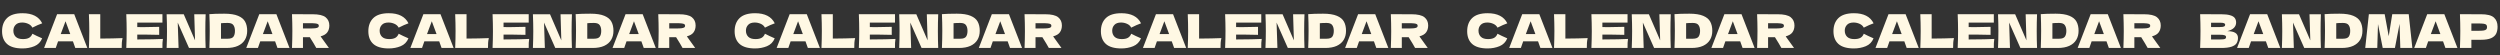 <svg width="1720" height="38" viewBox="0 0 1720 38" fill="none" xmlns="http://www.w3.org/2000/svg">
<rect x="0" y="0" width="1720" height="38" fill="#333333" stroke="none"/>
<path d="M15.501 33.32C10.679 33.32 7.127 32.296 4.845 30.248C2.562 28.2 1.421 25.277 1.421 21.48C1.421 17.661 2.562 14.643 4.845 12.424C7.127 10.205 10.679 9.096 15.501 9.096C22.242 9.096 26.754 11.411 29.037 16.04C27.117 16.701 24.866 17.693 22.285 19.016C21.666 17.821 20.685 16.936 19.341 16.36C18.018 15.784 16.663 15.496 15.277 15.496C13.229 15.496 11.703 16.04 10.701 17.128C9.698 18.195 9.197 19.517 9.197 21.096C9.197 22.803 9.73 24.2 10.797 25.288C11.885 26.355 13.538 26.888 15.757 26.888C17.527 26.888 18.935 26.6 19.981 26.024C21.026 25.427 21.794 24.488 22.285 23.208C24.034 24.147 26.274 25.203 29.005 26.376C27.938 28.957 26.157 30.76 23.661 31.784C21.165 32.808 18.445 33.32 15.501 33.32ZM51.8 33C51.395 31.784 50.851 30.259 50.168 28.424H39.96L38.36 33H30.328L39.288 9.768H51.064L60.088 33H51.8ZM48.344 23.432C47.533 21.192 46.702 18.952 45.848 16.712L45.08 14.632C44.334 16.573 43.235 19.507 41.784 23.432H48.344ZM68.979 26.536C75.165 26.493 80.285 26.387 84.339 26.216C84.061 27.304 83.891 28.349 83.827 29.352C83.763 30.355 83.731 31.571 83.731 33H61.171C61.341 28.861 61.427 24.989 61.427 21.384C61.427 17.779 61.341 13.907 61.171 9.768H68.979V26.536ZM94.441 27.144C102.548 27.101 108.425 26.984 112.073 26.792C111.924 27.667 111.828 28.573 111.785 29.512C111.764 30.429 111.753 31.592 111.753 33H86.889C87.06 28.861 87.145 24.989 87.145 21.384C87.145 17.779 87.06 13.907 86.889 9.768H111.753V15.56H94.441V18.632C95.465 18.653 96.98 18.664 98.985 18.664C102.377 18.664 105.887 18.6 109.513 18.472V23.976C105.887 23.848 102.377 23.784 98.985 23.784C96.98 23.784 95.465 23.795 94.441 23.816V27.144ZM141.487 9.8C141.338 13.405 141.263 17.267 141.263 21.384C141.263 25.523 141.338 29.395 141.487 33H130.031L122.287 15.528L122.863 33H114.639C114.81 28.861 114.895 24.989 114.895 21.384C114.895 17.8 114.81 13.939 114.639 9.8H126.415L134.191 27.752L133.647 9.8H141.487ZM154.286 9.416C158.296 9.416 161.464 9.907 163.79 10.888C166.115 11.848 167.736 13.192 168.654 14.92C169.592 16.627 170.062 18.728 170.062 21.224C170.062 23.592 169.528 25.661 168.462 27.432C167.395 29.203 165.795 30.579 163.662 31.56C161.528 32.52 158.904 33 155.79 33C153.891 33 151.96 33 149.998 33C148.035 33 146.051 32.989 144.046 32.968C144.216 28.765 144.302 24.851 144.302 21.224C144.302 17.555 144.216 13.725 144.046 9.736C146.584 9.523 149.998 9.416 154.286 9.416ZM156.686 26.632C158.67 26.632 159.992 26.152 160.654 25.192C161.315 24.232 161.646 22.909 161.646 21.224C161.646 19.603 161.294 18.291 160.59 17.288C159.907 16.285 158.606 15.784 156.686 15.784C154.616 15.784 153.07 15.848 152.046 15.976V26.632H156.686ZM190.894 33C190.489 31.784 189.945 30.259 189.262 28.424H179.054L177.454 33H169.422L178.382 9.768H190.158L199.182 33H190.894ZM187.438 23.432C186.627 21.192 185.795 18.952 184.942 16.712L184.174 14.632C183.427 16.573 182.329 19.507 180.878 23.432H187.438ZM226.585 17.512C226.585 19.368 226.127 20.936 225.209 22.216C224.313 23.496 222.767 24.424 220.569 25C220.825 25.341 221.007 25.608 221.113 25.8L226.297 33H217.593C216.655 31.251 215.172 28.776 213.145 25.576H208.441V33H200.889C201.06 28.861 201.145 24.989 201.145 21.384C201.145 17.779 201.06 13.907 200.889 9.768H208.441V9.8H215.001C219.311 9.8 222.319 10.493 224.025 11.88C225.732 13.267 226.585 15.144 226.585 17.512ZM208.441 15.944V19.592H212.761C214.575 19.592 215.94 19.539 216.857 19.432C217.796 19.304 218.447 19.112 218.809 18.856C219.172 18.6 219.353 18.227 219.353 17.736C219.353 17.267 219.183 16.904 218.841 16.648C218.5 16.392 217.86 16.211 216.921 16.104C215.983 15.997 214.596 15.944 212.761 15.944H208.441Z" fill="#FFF8E4"/>
<path d="M267.501 33.32C262.679 33.32 259.127 32.296 256.845 30.248C254.562 28.2 253.421 25.277 253.421 21.48C253.421 17.661 254.562 14.643 256.845 12.424C259.127 10.205 262.679 9.096 267.501 9.096C274.242 9.096 278.754 11.411 281.037 16.04C279.117 16.701 276.866 17.693 274.285 19.016C273.666 17.821 272.685 16.936 271.341 16.36C270.018 15.784 268.663 15.496 267.277 15.496C265.229 15.496 263.703 16.04 262.701 17.128C261.698 18.195 261.197 19.517 261.197 21.096C261.197 22.803 261.73 24.2 262.797 25.288C263.885 26.355 265.538 26.888 267.757 26.888C269.527 26.888 270.935 26.6 271.981 26.024C273.026 25.427 273.794 24.488 274.285 23.208C276.034 24.147 278.274 25.203 281.005 26.376C279.938 28.957 278.157 30.76 275.661 31.784C273.165 32.808 270.445 33.32 267.501 33.32ZM303.8 33C303.395 31.784 302.851 30.259 302.168 28.424H291.96L290.36 33H282.328L291.288 9.768H303.064L312.088 33H303.8ZM300.344 23.432C299.533 21.192 298.701 18.952 297.848 16.712L297.08 14.632C296.333 16.573 295.235 19.507 293.784 23.432H300.344ZM320.979 26.536C327.165 26.493 332.285 26.387 336.339 26.216C336.061 27.304 335.891 28.349 335.827 29.352C335.763 30.355 335.731 31.571 335.731 33H313.171C313.341 28.861 313.427 24.989 313.427 21.384C313.427 17.779 313.341 13.907 313.171 9.768H320.979V26.536ZM346.441 27.144C354.548 27.101 360.425 26.984 364.073 26.792C363.924 27.667 363.828 28.573 363.785 29.512C363.764 30.429 363.753 31.592 363.753 33H338.889C339.06 28.861 339.145 24.989 339.145 21.384C339.145 17.779 339.06 13.907 338.889 9.768H363.753V15.56H346.441V18.632C347.465 18.653 348.98 18.664 350.985 18.664C354.377 18.664 357.887 18.6 361.513 18.472V23.976C357.887 23.848 354.377 23.784 350.985 23.784C348.98 23.784 347.465 23.795 346.441 23.816V27.144ZM393.487 9.8C393.338 13.405 393.263 17.267 393.263 21.384C393.263 25.523 393.338 29.395 393.487 33H382.031L374.287 15.528L374.863 33H366.639C366.81 28.861 366.895 24.989 366.895 21.384C366.895 17.8 366.81 13.939 366.639 9.8H378.415L386.191 27.752L385.647 9.8H393.487ZM406.286 9.416C410.296 9.416 413.464 9.907 415.79 10.888C418.115 11.848 419.736 13.192 420.654 14.92C421.592 16.627 422.062 18.728 422.062 21.224C422.062 23.592 421.528 25.661 420.462 27.432C419.395 29.203 417.795 30.579 415.662 31.56C413.528 32.52 410.904 33 407.79 33C405.891 33 403.96 33 401.998 33C400.035 33 398.051 32.989 396.046 32.968C396.216 28.765 396.302 24.851 396.302 21.224C396.302 17.555 396.216 13.725 396.046 9.736C398.584 9.523 401.998 9.416 406.286 9.416ZM408.686 26.632C410.67 26.632 411.992 26.152 412.654 25.192C413.315 24.232 413.646 22.909 413.646 21.224C413.646 19.603 413.294 18.291 412.59 17.288C411.907 16.285 410.606 15.784 408.686 15.784C406.616 15.784 405.07 15.848 404.046 15.976V26.632H408.686ZM442.894 33C442.489 31.784 441.945 30.259 441.262 28.424H431.054L429.454 33H421.422L430.382 9.768H442.158L451.182 33H442.894ZM439.438 23.432C438.627 21.192 437.795 18.952 436.942 16.712L436.174 14.632C435.427 16.573 434.329 19.507 432.878 23.432H439.438ZM478.585 17.512C478.585 19.368 478.127 20.936 477.209 22.216C476.313 23.496 474.767 24.424 472.569 25C472.825 25.341 473.007 25.608 473.113 25.8L478.297 33H469.593C468.655 31.251 467.172 28.776 465.145 25.576H460.441V33H452.889C453.06 28.861 453.145 24.989 453.145 21.384C453.145 17.779 453.06 13.907 452.889 9.768H460.441V9.8H467.001C471.311 9.8 474.319 10.493 476.025 11.88C477.732 13.267 478.585 15.144 478.585 17.512ZM460.441 15.944V19.592H464.761C466.575 19.592 467.94 19.539 468.857 19.432C469.796 19.304 470.447 19.112 470.809 18.856C471.172 18.6 471.353 18.227 471.353 17.736C471.353 17.267 471.183 16.904 470.841 16.648C470.5 16.392 469.86 16.211 468.921 16.104C467.983 15.997 466.596 15.944 464.761 15.944H460.441Z" fill="#FFF8E4"/>
<path d="M519.501 33.32C514.679 33.32 511.127 32.296 508.845 30.248C506.562 28.2 505.421 25.277 505.421 21.48C505.421 17.661 506.562 14.643 508.845 12.424C511.127 10.205 514.679 9.096 519.501 9.096C526.242 9.096 530.754 11.411 533.037 16.04C531.117 16.701 528.866 17.693 526.285 19.016C525.666 17.821 524.685 16.936 523.341 16.36C522.018 15.784 520.663 15.496 519.277 15.496C517.229 15.496 515.703 16.04 514.701 17.128C513.698 18.195 513.197 19.517 513.197 21.096C513.197 22.803 513.73 24.2 514.797 25.288C515.885 26.355 517.538 26.888 519.757 26.888C521.527 26.888 522.935 26.6 523.981 26.024C525.026 25.427 525.794 24.488 526.285 23.208C528.034 24.147 530.274 25.203 533.005 26.376C531.938 28.957 530.157 30.76 527.661 31.784C525.165 32.808 522.445 33.32 519.501 33.32ZM555.8 33C555.395 31.784 554.851 30.259 554.168 28.424H543.96L542.36 33H534.328L543.288 9.768H555.064L564.088 33H555.8ZM552.344 23.432C551.533 21.192 550.701 18.952 549.848 16.712L549.08 14.632C548.333 16.573 547.235 19.507 545.784 23.432H552.344ZM572.979 26.536C579.165 26.493 584.285 26.387 588.339 26.216C588.061 27.304 587.891 28.349 587.827 29.352C587.763 30.355 587.731 31.571 587.731 33H565.171C565.341 28.861 565.427 24.989 565.427 21.384C565.427 17.779 565.341 13.907 565.171 9.768H572.979V26.536ZM598.441 27.144C606.548 27.101 612.425 26.984 616.073 26.792C615.924 27.667 615.828 28.573 615.785 29.512C615.764 30.429 615.753 31.592 615.753 33H590.889C591.06 28.861 591.145 24.989 591.145 21.384C591.145 17.779 591.06 13.907 590.889 9.768H615.753V15.56H598.441V18.632C599.465 18.653 600.98 18.664 602.985 18.664C606.377 18.664 609.887 18.6 613.513 18.472V23.976C609.887 23.848 606.377 23.784 602.985 23.784C600.98 23.784 599.465 23.795 598.441 23.816V27.144ZM645.487 9.8C645.338 13.405 645.263 17.267 645.263 21.384C645.263 25.523 645.338 29.395 645.487 33H634.031L626.287 15.528L626.863 33H618.639C618.81 28.861 618.895 24.989 618.895 21.384C618.895 17.8 618.81 13.939 618.639 9.8H630.415L638.191 27.752L637.647 9.8H645.487ZM658.286 9.416C662.296 9.416 665.464 9.907 667.79 10.888C670.115 11.848 671.736 13.192 672.654 14.92C673.592 16.627 674.062 18.728 674.062 21.224C674.062 23.592 673.528 25.661 672.462 27.432C671.395 29.203 669.795 30.579 667.662 31.56C665.528 32.52 662.904 33 659.79 33C657.891 33 655.96 33 653.998 33C652.035 33 650.051 32.989 648.046 32.968C648.216 28.765 648.302 24.851 648.302 21.224C648.302 17.555 648.216 13.725 648.046 9.736C650.584 9.523 653.998 9.416 658.286 9.416ZM660.686 26.632C662.67 26.632 663.992 26.152 664.654 25.192C665.315 24.232 665.646 22.909 665.646 21.224C665.646 19.603 665.294 18.291 664.59 17.288C663.907 16.285 662.606 15.784 660.686 15.784C658.616 15.784 657.07 15.848 656.046 15.976V26.632H660.686ZM694.894 33C694.489 31.784 693.945 30.259 693.262 28.424H683.054L681.454 33H673.422L682.382 9.768H694.158L703.182 33H694.894ZM691.438 23.432C690.627 21.192 689.795 18.952 688.942 16.712L688.174 14.632C687.427 16.573 686.329 19.507 684.878 23.432H691.438ZM730.585 17.512C730.585 19.368 730.127 20.936 729.209 22.216C728.313 23.496 726.767 24.424 724.569 25C724.825 25.341 725.007 25.608 725.113 25.8L730.297 33H721.593C720.655 31.251 719.172 28.776 717.145 25.576H712.441V33H704.889C705.06 28.861 705.145 24.989 705.145 21.384C705.145 17.779 705.06 13.907 704.889 9.768H712.441V9.8H719.001C723.311 9.8 726.319 10.493 728.025 11.88C729.732 13.267 730.585 15.144 730.585 17.512ZM712.441 15.944V19.592H716.761C718.575 19.592 719.94 19.539 720.857 19.432C721.796 19.304 722.447 19.112 722.809 18.856C723.172 18.6 723.353 18.227 723.353 17.736C723.353 17.267 723.183 16.904 722.841 16.648C722.5 16.392 721.86 16.211 720.921 16.104C719.983 15.997 718.596 15.944 716.761 15.944H712.441Z" fill="#FFF8E4"/>
<path d="M771.501 33.32C766.679 33.32 763.127 32.296 760.845 30.248C758.562 28.2 757.421 25.277 757.421 21.48C757.421 17.661 758.562 14.643 760.845 12.424C763.127 10.205 766.679 9.096 771.501 9.096C778.242 9.096 782.754 11.411 785.037 16.04C783.117 16.701 780.866 17.693 778.285 19.016C777.666 17.821 776.685 16.936 775.341 16.36C774.018 15.784 772.663 15.496 771.277 15.496C769.229 15.496 767.703 16.04 766.701 17.128C765.698 18.195 765.197 19.517 765.197 21.096C765.197 22.803 765.73 24.2 766.797 25.288C767.885 26.355 769.538 26.888 771.757 26.888C773.527 26.888 774.935 26.6 775.981 26.024C777.026 25.427 777.794 24.488 778.285 23.208C780.034 24.147 782.274 25.203 785.005 26.376C783.938 28.957 782.157 30.76 779.661 31.784C777.165 32.808 774.445 33.32 771.501 33.32ZM807.8 33C807.395 31.784 806.851 30.259 806.168 28.424H795.96L794.36 33H786.328L795.288 9.768H807.064L816.088 33H807.8ZM804.344 23.432C803.533 21.192 802.701 18.952 801.848 16.712L801.08 14.632C800.333 16.573 799.235 19.507 797.784 23.432H804.344ZM824.979 26.536C831.165 26.493 836.285 26.387 840.339 26.216C840.061 27.304 839.891 28.349 839.827 29.352C839.763 30.355 839.731 31.571 839.731 33H817.171C817.341 28.861 817.427 24.989 817.427 21.384C817.427 17.779 817.341 13.907 817.171 9.768H824.979V26.536ZM850.441 27.144C858.548 27.101 864.425 26.984 868.073 26.792C867.924 27.667 867.828 28.573 867.785 29.512C867.764 30.429 867.753 31.592 867.753 33H842.889C843.06 28.861 843.145 24.989 843.145 21.384C843.145 17.779 843.06 13.907 842.889 9.768H867.753V15.56H850.441V18.632C851.465 18.653 852.98 18.664 854.985 18.664C858.377 18.664 861.887 18.6 865.513 18.472V23.976C861.887 23.848 858.377 23.784 854.985 23.784C852.98 23.784 851.465 23.795 850.441 23.816V27.144ZM897.487 9.8C897.338 13.405 897.263 17.267 897.263 21.384C897.263 25.523 897.338 29.395 897.487 33H886.031L878.287 15.528L878.863 33H870.639C870.81 28.861 870.895 24.989 870.895 21.384C870.895 17.8 870.81 13.939 870.639 9.8H882.415L890.191 27.752L889.647 9.8H897.487ZM910.286 9.416C914.296 9.416 917.464 9.907 919.79 10.888C922.115 11.848 923.736 13.192 924.654 14.92C925.592 16.627 926.062 18.728 926.062 21.224C926.062 23.592 925.528 25.661 924.462 27.432C923.395 29.203 921.795 30.579 919.662 31.56C917.528 32.52 914.904 33 911.79 33C909.891 33 907.96 33 905.998 33C904.035 33 902.051 32.989 900.046 32.968C900.216 28.765 900.302 24.851 900.302 21.224C900.302 17.555 900.216 13.725 900.046 9.736C902.584 9.523 905.998 9.416 910.286 9.416ZM912.686 26.632C914.67 26.632 915.992 26.152 916.654 25.192C917.315 24.232 917.646 22.909 917.646 21.224C917.646 19.603 917.294 18.291 916.59 17.288C915.907 16.285 914.606 15.784 912.686 15.784C910.616 15.784 909.07 15.848 908.046 15.976V26.632H912.686ZM946.894 33C946.489 31.784 945.945 30.259 945.262 28.424H935.054L933.454 33H925.422L934.382 9.768H946.158L955.182 33H946.894ZM943.438 23.432C942.627 21.192 941.795 18.952 940.942 16.712L940.174 14.632C939.427 16.573 938.329 19.507 936.878 23.432H943.438ZM982.585 17.512C982.585 19.368 982.127 20.936 981.209 22.216C980.313 23.496 978.767 24.424 976.569 25C976.825 25.341 977.007 25.608 977.113 25.8L982.297 33H973.593C972.655 31.251 971.172 28.776 969.145 25.576H964.441V33H956.889C957.06 28.861 957.145 24.989 957.145 21.384C957.145 17.779 957.06 13.907 956.889 9.768H964.441V9.8H971.001C975.311 9.8 978.319 10.493 980.025 11.88C981.732 13.267 982.585 15.144 982.585 17.512ZM964.441 15.944V19.592H968.761C970.575 19.592 971.94 19.539 972.857 19.432C973.796 19.304 974.447 19.112 974.809 18.856C975.172 18.6 975.353 18.227 975.353 17.736C975.353 17.267 975.183 16.904 974.841 16.648C974.5 16.392 973.86 16.211 972.921 16.104C971.983 15.997 970.596 15.944 968.761 15.944H964.441Z" fill="#FFF8E4"/>
<path d="M1023.5 33.32C1018.68 33.32 1015.13 32.296 1012.84 30.248C1010.56 28.2 1009.42 25.277 1009.42 21.48C1009.42 17.661 1010.56 14.643 1012.84 12.424C1015.13 10.205 1018.68 9.096 1023.5 9.096C1030.24 9.096 1034.75 11.411 1037.04 16.04C1035.12 16.701 1032.87 17.693 1030.28 19.016C1029.67 17.821 1028.68 16.936 1027.34 16.36C1026.02 15.784 1024.66 15.496 1023.28 15.496C1021.23 15.496 1019.7 16.04 1018.7 17.128C1017.7 18.195 1017.2 19.517 1017.2 21.096C1017.2 22.803 1017.73 24.2 1018.8 25.288C1019.88 26.355 1021.54 26.888 1023.76 26.888C1025.53 26.888 1026.94 26.6 1027.98 26.024C1029.03 25.427 1029.79 24.488 1030.28 23.208C1032.03 24.147 1034.27 25.203 1037 26.376C1035.94 28.957 1034.16 30.76 1031.66 31.784C1029.16 32.808 1026.44 33.32 1023.5 33.32ZM1059.8 33C1059.39 31.784 1058.85 30.259 1058.17 28.424H1047.96L1046.36 33H1038.33L1047.29 9.768H1059.06L1068.09 33H1059.8ZM1056.34 23.432C1055.53 21.192 1054.7 18.952 1053.85 16.712L1053.08 14.632C1052.33 16.573 1051.23 19.507 1049.78 23.432H1056.34ZM1076.98 26.536C1083.17 26.493 1088.29 26.387 1092.34 26.216C1092.06 27.304 1091.89 28.349 1091.83 29.352C1091.76 30.355 1091.73 31.571 1091.73 33H1069.17C1069.34 28.861 1069.43 24.989 1069.43 21.384C1069.43 17.779 1069.34 13.907 1069.17 9.768H1076.98V26.536ZM1102.44 27.144C1110.55 27.101 1116.43 26.984 1120.07 26.792C1119.92 27.667 1119.83 28.573 1119.79 29.512C1119.76 30.429 1119.75 31.592 1119.75 33H1094.89C1095.06 28.861 1095.15 24.989 1095.15 21.384C1095.15 17.779 1095.06 13.907 1094.89 9.768H1119.75V15.56H1102.44V18.632C1103.47 18.653 1104.98 18.664 1106.99 18.664C1110.38 18.664 1113.89 18.6 1117.51 18.472V23.976C1113.89 23.848 1110.38 23.784 1106.99 23.784C1104.98 23.784 1103.47 23.795 1102.44 23.816V27.144ZM1149.49 9.8C1149.34 13.405 1149.26 17.267 1149.26 21.384C1149.26 25.523 1149.34 29.395 1149.49 33H1138.03L1130.29 15.528L1130.86 33H1122.64C1122.81 28.861 1122.9 24.989 1122.9 21.384C1122.9 17.8 1122.81 13.939 1122.64 9.8H1134.42L1142.19 27.752L1141.65 9.8H1149.49ZM1162.29 9.416C1166.3 9.416 1169.46 9.907 1171.79 10.888C1174.11 11.848 1175.74 13.192 1176.65 14.92C1177.59 16.627 1178.06 18.728 1178.06 21.224C1178.06 23.592 1177.53 25.661 1176.46 27.432C1175.39 29.203 1173.79 30.579 1171.66 31.56C1169.53 32.52 1166.9 33 1163.79 33C1161.89 33 1159.96 33 1158 33C1156.03 33 1154.05 32.989 1152.05 32.968C1152.22 28.765 1152.3 24.851 1152.3 21.224C1152.3 17.555 1152.22 13.725 1152.05 9.736C1154.58 9.523 1158 9.416 1162.29 9.416ZM1164.69 26.632C1166.67 26.632 1167.99 26.152 1168.65 25.192C1169.31 24.232 1169.65 22.909 1169.65 21.224C1169.65 19.603 1169.29 18.291 1168.59 17.288C1167.91 16.285 1166.61 15.784 1164.69 15.784C1162.62 15.784 1161.07 15.848 1160.05 15.976V26.632H1164.69ZM1198.89 33C1198.49 31.784 1197.94 30.259 1197.26 28.424H1187.05L1185.45 33H1177.42L1186.38 9.768H1198.16L1207.18 33H1198.89ZM1195.44 23.432C1194.63 21.192 1193.8 18.952 1192.94 16.712L1192.17 14.632C1191.43 16.573 1190.33 19.507 1188.88 23.432H1195.44ZM1234.59 17.512C1234.59 19.368 1234.13 20.936 1233.21 22.216C1232.31 23.496 1230.77 24.424 1228.57 25C1228.83 25.341 1229.01 25.608 1229.11 25.8L1234.3 33H1225.59C1224.65 31.251 1223.17 28.776 1221.15 25.576H1216.44V33H1208.89C1209.06 28.861 1209.15 24.989 1209.15 21.384C1209.15 17.779 1209.06 13.907 1208.89 9.768H1216.44V9.8H1223C1227.31 9.8 1230.32 10.493 1232.03 11.88C1233.73 13.267 1234.59 15.144 1234.59 17.512ZM1216.44 15.944V19.592H1220.76C1222.57 19.592 1223.94 19.539 1224.86 19.432C1225.8 19.304 1226.45 19.112 1226.81 18.856C1227.17 18.6 1227.35 18.227 1227.35 17.736C1227.35 17.267 1227.18 16.904 1226.84 16.648C1226.5 16.392 1225.86 16.211 1224.92 16.104C1223.98 15.997 1222.6 15.944 1220.76 15.944H1216.44Z" fill="#FFF8E4"/>
<path d="M1275.5 33.32C1270.68 33.32 1267.13 32.296 1264.84 30.248C1262.56 28.2 1261.42 25.277 1261.42 21.48C1261.42 17.661 1262.56 14.643 1264.84 12.424C1267.13 10.205 1270.68 9.096 1275.5 9.096C1282.24 9.096 1286.75 11.411 1289.04 16.04C1287.12 16.701 1284.87 17.693 1282.28 19.016C1281.67 17.821 1280.68 16.936 1279.34 16.36C1278.02 15.784 1276.66 15.496 1275.28 15.496C1273.23 15.496 1271.7 16.04 1270.7 17.128C1269.7 18.195 1269.2 19.517 1269.2 21.096C1269.2 22.803 1269.73 24.2 1270.8 25.288C1271.88 26.355 1273.54 26.888 1275.76 26.888C1277.53 26.888 1278.94 26.6 1279.98 26.024C1281.03 25.427 1281.79 24.488 1282.28 23.208C1284.03 24.147 1286.27 25.203 1289 26.376C1287.94 28.957 1286.16 30.76 1283.66 31.784C1281.16 32.808 1278.44 33.32 1275.5 33.32ZM1311.8 33C1311.39 31.784 1310.85 30.259 1310.17 28.424H1299.96L1298.36 33H1290.33L1299.29 9.768H1311.06L1320.09 33H1311.8ZM1308.34 23.432C1307.53 21.192 1306.7 18.952 1305.85 16.712L1305.08 14.632C1304.33 16.573 1303.23 19.507 1301.78 23.432H1308.34ZM1328.98 26.536C1335.17 26.493 1340.29 26.387 1344.34 26.216C1344.06 27.304 1343.89 28.349 1343.83 29.352C1343.76 30.355 1343.73 31.571 1343.73 33H1321.17C1321.34 28.861 1321.43 24.989 1321.43 21.384C1321.43 17.779 1321.34 13.907 1321.17 9.768H1328.98V26.536ZM1354.44 27.144C1362.55 27.101 1368.43 26.984 1372.07 26.792C1371.92 27.667 1371.83 28.573 1371.79 29.512C1371.76 30.429 1371.75 31.592 1371.75 33H1346.89C1347.06 28.861 1347.15 24.989 1347.15 21.384C1347.15 17.779 1347.06 13.907 1346.89 9.768H1371.75V15.56H1354.44V18.632C1355.47 18.653 1356.98 18.664 1358.99 18.664C1362.38 18.664 1365.89 18.6 1369.51 18.472V23.976C1365.89 23.848 1362.38 23.784 1358.99 23.784C1356.98 23.784 1355.47 23.795 1354.44 23.816V27.144ZM1401.49 9.8C1401.34 13.405 1401.26 17.267 1401.26 21.384C1401.26 25.523 1401.34 29.395 1401.49 33H1390.03L1382.29 15.528L1382.86 33H1374.64C1374.81 28.861 1374.9 24.989 1374.9 21.384C1374.9 17.8 1374.81 13.939 1374.64 9.8H1386.42L1394.19 27.752L1393.65 9.8H1401.49ZM1414.29 9.416C1418.3 9.416 1421.46 9.907 1423.79 10.888C1426.11 11.848 1427.74 13.192 1428.65 14.92C1429.59 16.627 1430.06 18.728 1430.06 21.224C1430.06 23.592 1429.53 25.661 1428.46 27.432C1427.39 29.203 1425.79 30.579 1423.66 31.56C1421.53 32.52 1418.9 33 1415.79 33C1413.89 33 1411.96 33 1410 33C1408.03 33 1406.05 32.989 1404.05 32.968C1404.22 28.765 1404.3 24.851 1404.3 21.224C1404.3 17.555 1404.22 13.725 1404.05 9.736C1406.58 9.523 1410 9.416 1414.29 9.416ZM1416.69 26.632C1418.67 26.632 1419.99 26.152 1420.65 25.192C1421.31 24.232 1421.65 22.909 1421.65 21.224C1421.65 19.603 1421.29 18.291 1420.59 17.288C1419.91 16.285 1418.61 15.784 1416.69 15.784C1414.62 15.784 1413.07 15.848 1412.05 15.976V26.632H1416.69ZM1450.89 33C1450.49 31.784 1449.94 30.259 1449.26 28.424H1439.05L1437.45 33H1429.42L1438.38 9.768H1450.16L1459.18 33H1450.89ZM1447.44 23.432C1446.63 21.192 1445.8 18.952 1444.94 16.712L1444.17 14.632C1443.43 16.573 1442.33 19.507 1440.88 23.432H1447.44ZM1486.59 17.512C1486.59 19.368 1486.13 20.936 1485.21 22.216C1484.31 23.496 1482.77 24.424 1480.57 25C1480.83 25.341 1481.01 25.608 1481.11 25.8L1486.3 33H1477.59C1476.65 31.251 1475.17 28.776 1473.15 25.576H1468.44V33H1460.89C1461.06 28.861 1461.15 24.989 1461.15 21.384C1461.15 17.779 1461.06 13.907 1460.89 9.768H1468.44V9.8H1475C1479.31 9.8 1482.32 10.493 1484.03 11.88C1485.73 13.267 1486.59 15.144 1486.59 17.512ZM1468.44 15.944V19.592H1472.76C1474.57 19.592 1475.94 19.539 1476.86 19.432C1477.8 19.304 1478.45 19.112 1478.81 18.856C1479.17 18.6 1479.35 18.227 1479.35 17.736C1479.35 17.267 1479.18 16.904 1478.84 16.648C1478.5 16.392 1477.86 16.211 1476.92 16.104C1475.98 15.997 1474.6 15.944 1472.76 15.944H1468.44Z" fill="#FFF8E4"/>
<path d="M1532.44 21.448C1537.3 21.448 1539.73 22.995 1539.73 26.088C1539.73 27.539 1539.4 28.776 1538.74 29.8C1538.08 30.803 1536.9 31.592 1535.19 32.168C1533.48 32.723 1531.12 33 1528.09 33H1513.69C1513.86 28.861 1513.94 24.989 1513.94 21.384C1513.94 17.779 1513.86 13.907 1513.69 9.768H1521.21V9.8H1528.02C1530.67 9.8 1532.75 10.024 1534.26 10.472C1535.8 10.899 1536.88 11.528 1537.49 12.36C1538.13 13.192 1538.45 14.248 1538.45 15.528C1538.45 16.829 1538 17.992 1537.08 19.016C1536.18 20.019 1534.64 20.829 1532.44 21.448ZM1521.21 15.624V18.6H1527.35C1528.67 18.6 1529.59 18.483 1530.1 18.248C1530.64 18.013 1530.9 17.587 1530.9 16.968C1530.9 16.477 1530.62 16.136 1530.07 15.944C1529.54 15.731 1528.63 15.624 1527.35 15.624H1521.21ZM1527.35 27.144C1528.46 27.144 1529.3 27.101 1529.88 27.016C1530.48 26.909 1530.9 26.739 1531.16 26.504C1531.41 26.248 1531.54 25.907 1531.54 25.48C1531.54 24.925 1531.23 24.531 1530.61 24.296C1530.02 24.04 1528.93 23.912 1527.35 23.912H1521.21V27.144H1527.35ZM1560.57 33C1560.16 31.784 1559.62 30.259 1558.93 28.424H1548.73L1547.13 33H1539.09L1548.05 9.768H1559.83L1568.85 33H1560.57ZM1557.11 23.432C1556.3 21.192 1555.47 18.952 1554.61 16.712L1553.85 14.632C1553.1 16.573 1552 19.507 1550.55 23.432H1557.11ZM1596.78 9.8C1596.63 13.405 1596.56 17.267 1596.56 21.384C1596.56 25.523 1596.63 29.395 1596.78 33H1585.33L1577.58 15.528L1578.16 33H1569.94C1570.11 28.861 1570.19 24.989 1570.19 21.384C1570.19 17.8 1570.11 13.939 1569.94 9.8H1581.71L1589.49 27.752L1588.94 9.8H1596.78ZM1609.58 9.416C1613.59 9.416 1616.76 9.907 1619.09 10.888C1621.41 11.848 1623.03 13.192 1623.95 14.92C1624.89 16.627 1625.36 18.728 1625.36 21.224C1625.36 23.592 1624.83 25.661 1623.76 27.432C1622.69 29.203 1621.09 30.579 1618.96 31.56C1616.83 32.52 1614.2 33 1611.09 33C1609.19 33 1607.26 33 1605.29 33C1603.33 33 1601.35 32.989 1599.34 32.968C1599.51 28.765 1599.6 24.851 1599.6 21.224C1599.6 17.555 1599.51 13.725 1599.34 9.736C1601.88 9.523 1605.29 9.416 1609.58 9.416ZM1611.98 26.632C1613.97 26.632 1615.29 26.152 1615.95 25.192C1616.61 24.232 1616.94 22.909 1616.94 21.224C1616.94 19.603 1616.59 18.291 1615.89 17.288C1615.2 16.285 1613.9 15.784 1611.98 15.784C1609.91 15.784 1608.37 15.848 1607.34 15.976V26.632H1611.98ZM1657.2 9.768L1659.7 33H1651.41L1650.9 16.424L1647.7 33H1639.31L1636.05 16.552L1635.57 33H1627.28L1629.78 9.768H1640.66L1643.44 24.904L1645.87 9.768H1657.2ZM1682.44 33C1682.04 31.784 1681.49 30.259 1680.81 28.424H1670.6L1669 33H1660.97L1669.93 9.768H1681.7L1690.73 33H1682.44ZM1678.98 23.432C1678.17 21.192 1677.34 18.952 1676.49 16.712L1675.72 14.632C1674.97 16.573 1673.88 19.507 1672.42 23.432H1678.98ZM1706.96 9.8C1711.21 9.8 1714.16 10.557 1715.83 12.072C1717.49 13.565 1718.32 15.677 1718.32 18.408C1718.32 20.285 1717.99 21.885 1717.33 23.208C1716.67 24.509 1715.51 25.533 1713.84 26.28C1712.18 27.005 1709.89 27.368 1706.96 27.368H1700.31V33H1692.44C1692.61 28.861 1692.69 24.989 1692.69 21.384C1692.69 17.779 1692.61 13.907 1692.44 9.768H1700.31V9.8H1706.96ZM1704.72 21.192C1706.49 21.192 1707.82 21.128 1708.69 21C1709.59 20.851 1710.21 20.595 1710.55 20.232C1710.91 19.869 1711.09 19.336 1711.09 18.632C1711.09 17.928 1710.92 17.405 1710.58 17.064C1710.26 16.701 1709.65 16.456 1708.76 16.328C1707.88 16.2 1706.54 16.136 1704.72 16.136H1700.31V21.192H1704.72Z" fill="#FFF8E4"/>
</svg>
